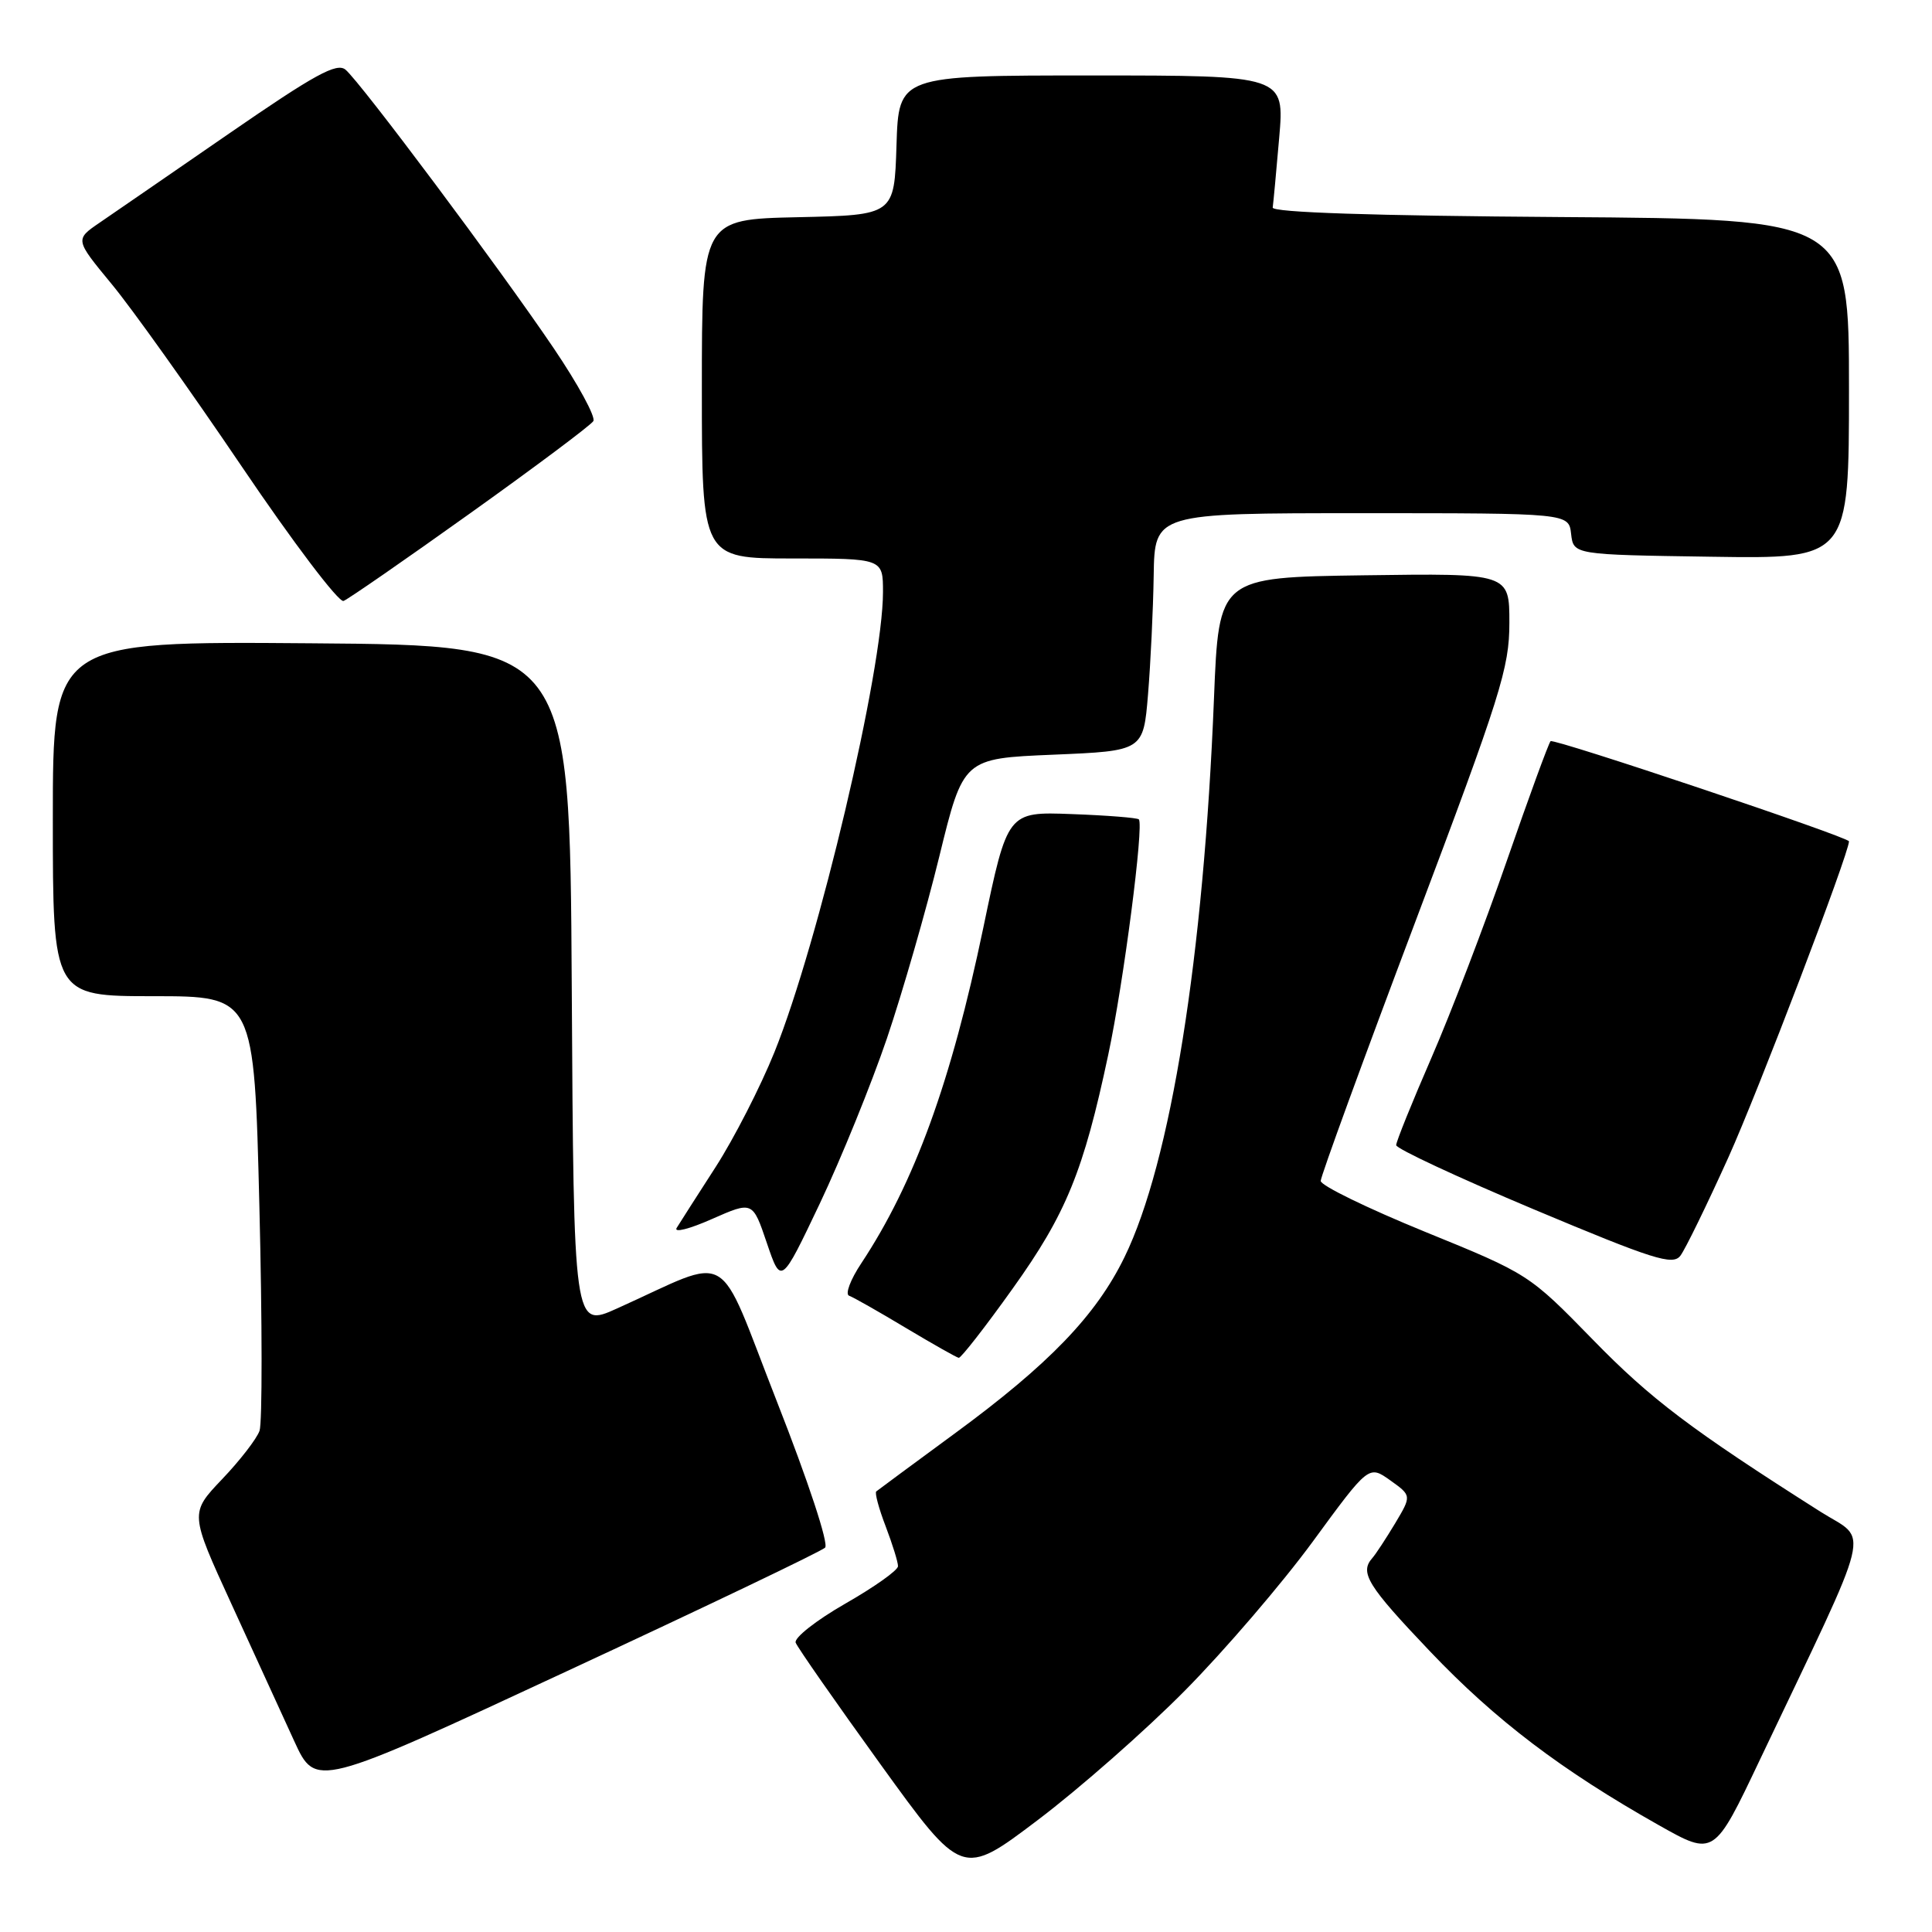 <?xml version="1.0" encoding="UTF-8" standalone="no"?>
<!DOCTYPE svg PUBLIC "-//W3C//DTD SVG 1.1//EN" "http://www.w3.org/Graphics/SVG/1.1/DTD/svg11.dtd" >
<svg xmlns="http://www.w3.org/2000/svg" xmlns:xlink="http://www.w3.org/1999/xlink" version="1.1" viewBox="0 0 256 256">
 <g >
 <path fill="currentColor"
d=" M 157.00 224.02 C 162.22 218.75 169.85 209.86 173.94 204.28 C 181.37 194.13 181.37 194.13 184.21 196.15 C 187.05 198.18 187.05 198.18 184.87 201.84 C 183.66 203.85 182.30 205.93 181.84 206.45 C 180.13 208.38 181.19 210.10 189.48 218.81 C 198.17 227.94 206.89 234.56 219.81 241.85 C 227.12 245.97 227.12 245.97 233.17 233.23 C 248.48 201.05 247.66 204.39 241.22 200.31 C 224.08 189.43 218.73 185.39 211.05 177.50 C 202.62 168.86 202.53 168.80 188.80 163.21 C 181.21 160.11 175.00 157.09 175.00 156.48 C 175.00 155.88 180.62 140.47 187.50 122.24 C 198.87 92.10 200.00 88.50 200.00 82.52 C 200.00 75.96 200.00 75.96 180.75 76.23 C 161.50 76.50 161.50 76.50 160.86 92.50 C 159.50 126.70 155.13 154.02 149.01 166.56 C 145.25 174.29 139.00 180.78 126.47 189.97 C 120.99 194.00 116.32 197.44 116.11 197.62 C 115.89 197.81 116.45 199.89 117.36 202.26 C 118.26 204.63 119.00 207.00 118.99 207.53 C 118.99 208.07 115.84 210.30 111.99 212.50 C 108.15 214.70 105.20 217.02 105.43 217.66 C 105.67 218.30 110.73 225.55 116.67 233.78 C 127.48 248.75 127.48 248.75 137.49 241.18 C 143.00 237.02 151.78 229.30 157.00 224.02 Z  M 109.33 205.07 C 109.83 204.57 107.11 196.32 102.94 185.70 C 94.78 164.89 97.33 166.38 81.76 173.38 C 76.02 175.97 76.02 175.97 75.76 130.73 C 75.50 85.50 75.50 85.50 41.25 85.24 C 7.00 84.97 7.00 84.97 7.00 108.49 C 7.00 132.00 7.00 132.00 20.34 132.00 C 33.68 132.00 33.68 132.00 34.37 159.84 C 34.75 175.15 34.76 188.54 34.39 189.59 C 34.02 190.64 31.79 193.53 29.43 196.00 C 25.15 200.50 25.15 200.50 30.65 212.50 C 33.68 219.10 37.43 227.29 38.99 230.71 C 41.84 236.92 41.84 236.92 75.14 221.43 C 93.46 212.92 108.84 205.56 109.33 205.07 Z  M 134.18 170.75 C 141.27 160.84 143.57 155.21 146.85 139.75 C 148.89 130.19 151.60 109.26 150.90 108.57 C 150.68 108.36 146.68 108.04 142.00 107.87 C 133.50 107.55 133.50 107.55 130.30 122.90 C 126.03 143.37 121.17 156.74 114.12 167.40 C 112.68 169.56 111.96 171.50 112.51 171.69 C 113.05 171.88 116.42 173.79 120.00 175.94 C 123.58 178.08 126.74 179.87 127.04 179.92 C 127.33 179.96 130.55 175.84 134.18 170.75 Z  M 117.53 137.57 C 119.59 131.48 122.71 120.65 124.46 113.50 C 127.64 100.50 127.64 100.50 139.57 100.00 C 151.50 99.50 151.50 99.50 152.12 92.00 C 152.46 87.88 152.80 80.79 152.87 76.25 C 153.00 68.00 153.00 68.00 180.43 68.00 C 207.87 68.00 207.87 68.00 208.18 70.75 C 208.50 73.50 208.50 73.50 226.75 73.77 C 245.00 74.05 245.00 74.05 245.00 51.53 C 245.00 29.02 245.00 29.02 206.75 28.76 C 181.97 28.59 168.55 28.15 168.64 27.50 C 168.72 26.95 169.11 22.79 169.50 18.25 C 170.21 10.00 170.21 10.00 144.64 10.00 C 119.08 10.00 119.08 10.00 118.79 19.25 C 118.50 28.50 118.50 28.50 105.75 28.78 C 93.00 29.06 93.00 29.06 93.00 51.53 C 93.00 74.00 93.00 74.00 105.00 74.00 C 117.00 74.00 117.00 74.00 117.00 78.45 C 117.00 88.74 108.47 124.90 102.62 139.41 C 100.77 144.00 97.26 150.85 94.83 154.63 C 92.39 158.41 90.07 162.04 89.66 162.71 C 89.26 163.38 91.36 162.85 94.33 161.53 C 99.73 159.15 99.73 159.15 101.61 164.70 C 103.50 170.26 103.50 170.26 108.64 159.45 C 111.46 153.50 115.46 143.65 117.53 137.57 Z  M 229.03 153.34 C 232.94 144.68 245.00 113.08 245.00 111.48 C 245.00 110.93 205.87 97.80 205.46 98.21 C 205.20 98.47 202.59 105.61 199.65 114.09 C 196.72 122.56 192.22 134.31 189.66 140.19 C 187.10 146.08 185.00 151.27 185.00 151.74 C 185.00 152.20 193.21 156.03 203.25 160.25 C 219.12 166.91 221.65 167.71 222.66 166.39 C 223.30 165.55 226.17 159.67 229.03 153.34 Z  M 62.33 67.99 C 70.96 61.83 78.29 56.34 78.62 55.80 C 78.96 55.26 76.60 50.92 73.38 46.16 C 66.25 35.61 47.76 10.88 45.78 9.23 C 44.62 8.27 41.73 9.85 30.42 17.65 C 22.77 22.93 15.02 28.26 13.21 29.50 C 9.93 31.74 9.93 31.74 14.78 37.62 C 17.46 40.85 25.21 51.73 32.01 61.78 C 38.81 71.84 44.89 79.87 45.52 79.63 C 46.14 79.39 53.71 74.15 62.33 67.99 Z "/>
</g>
</svg>